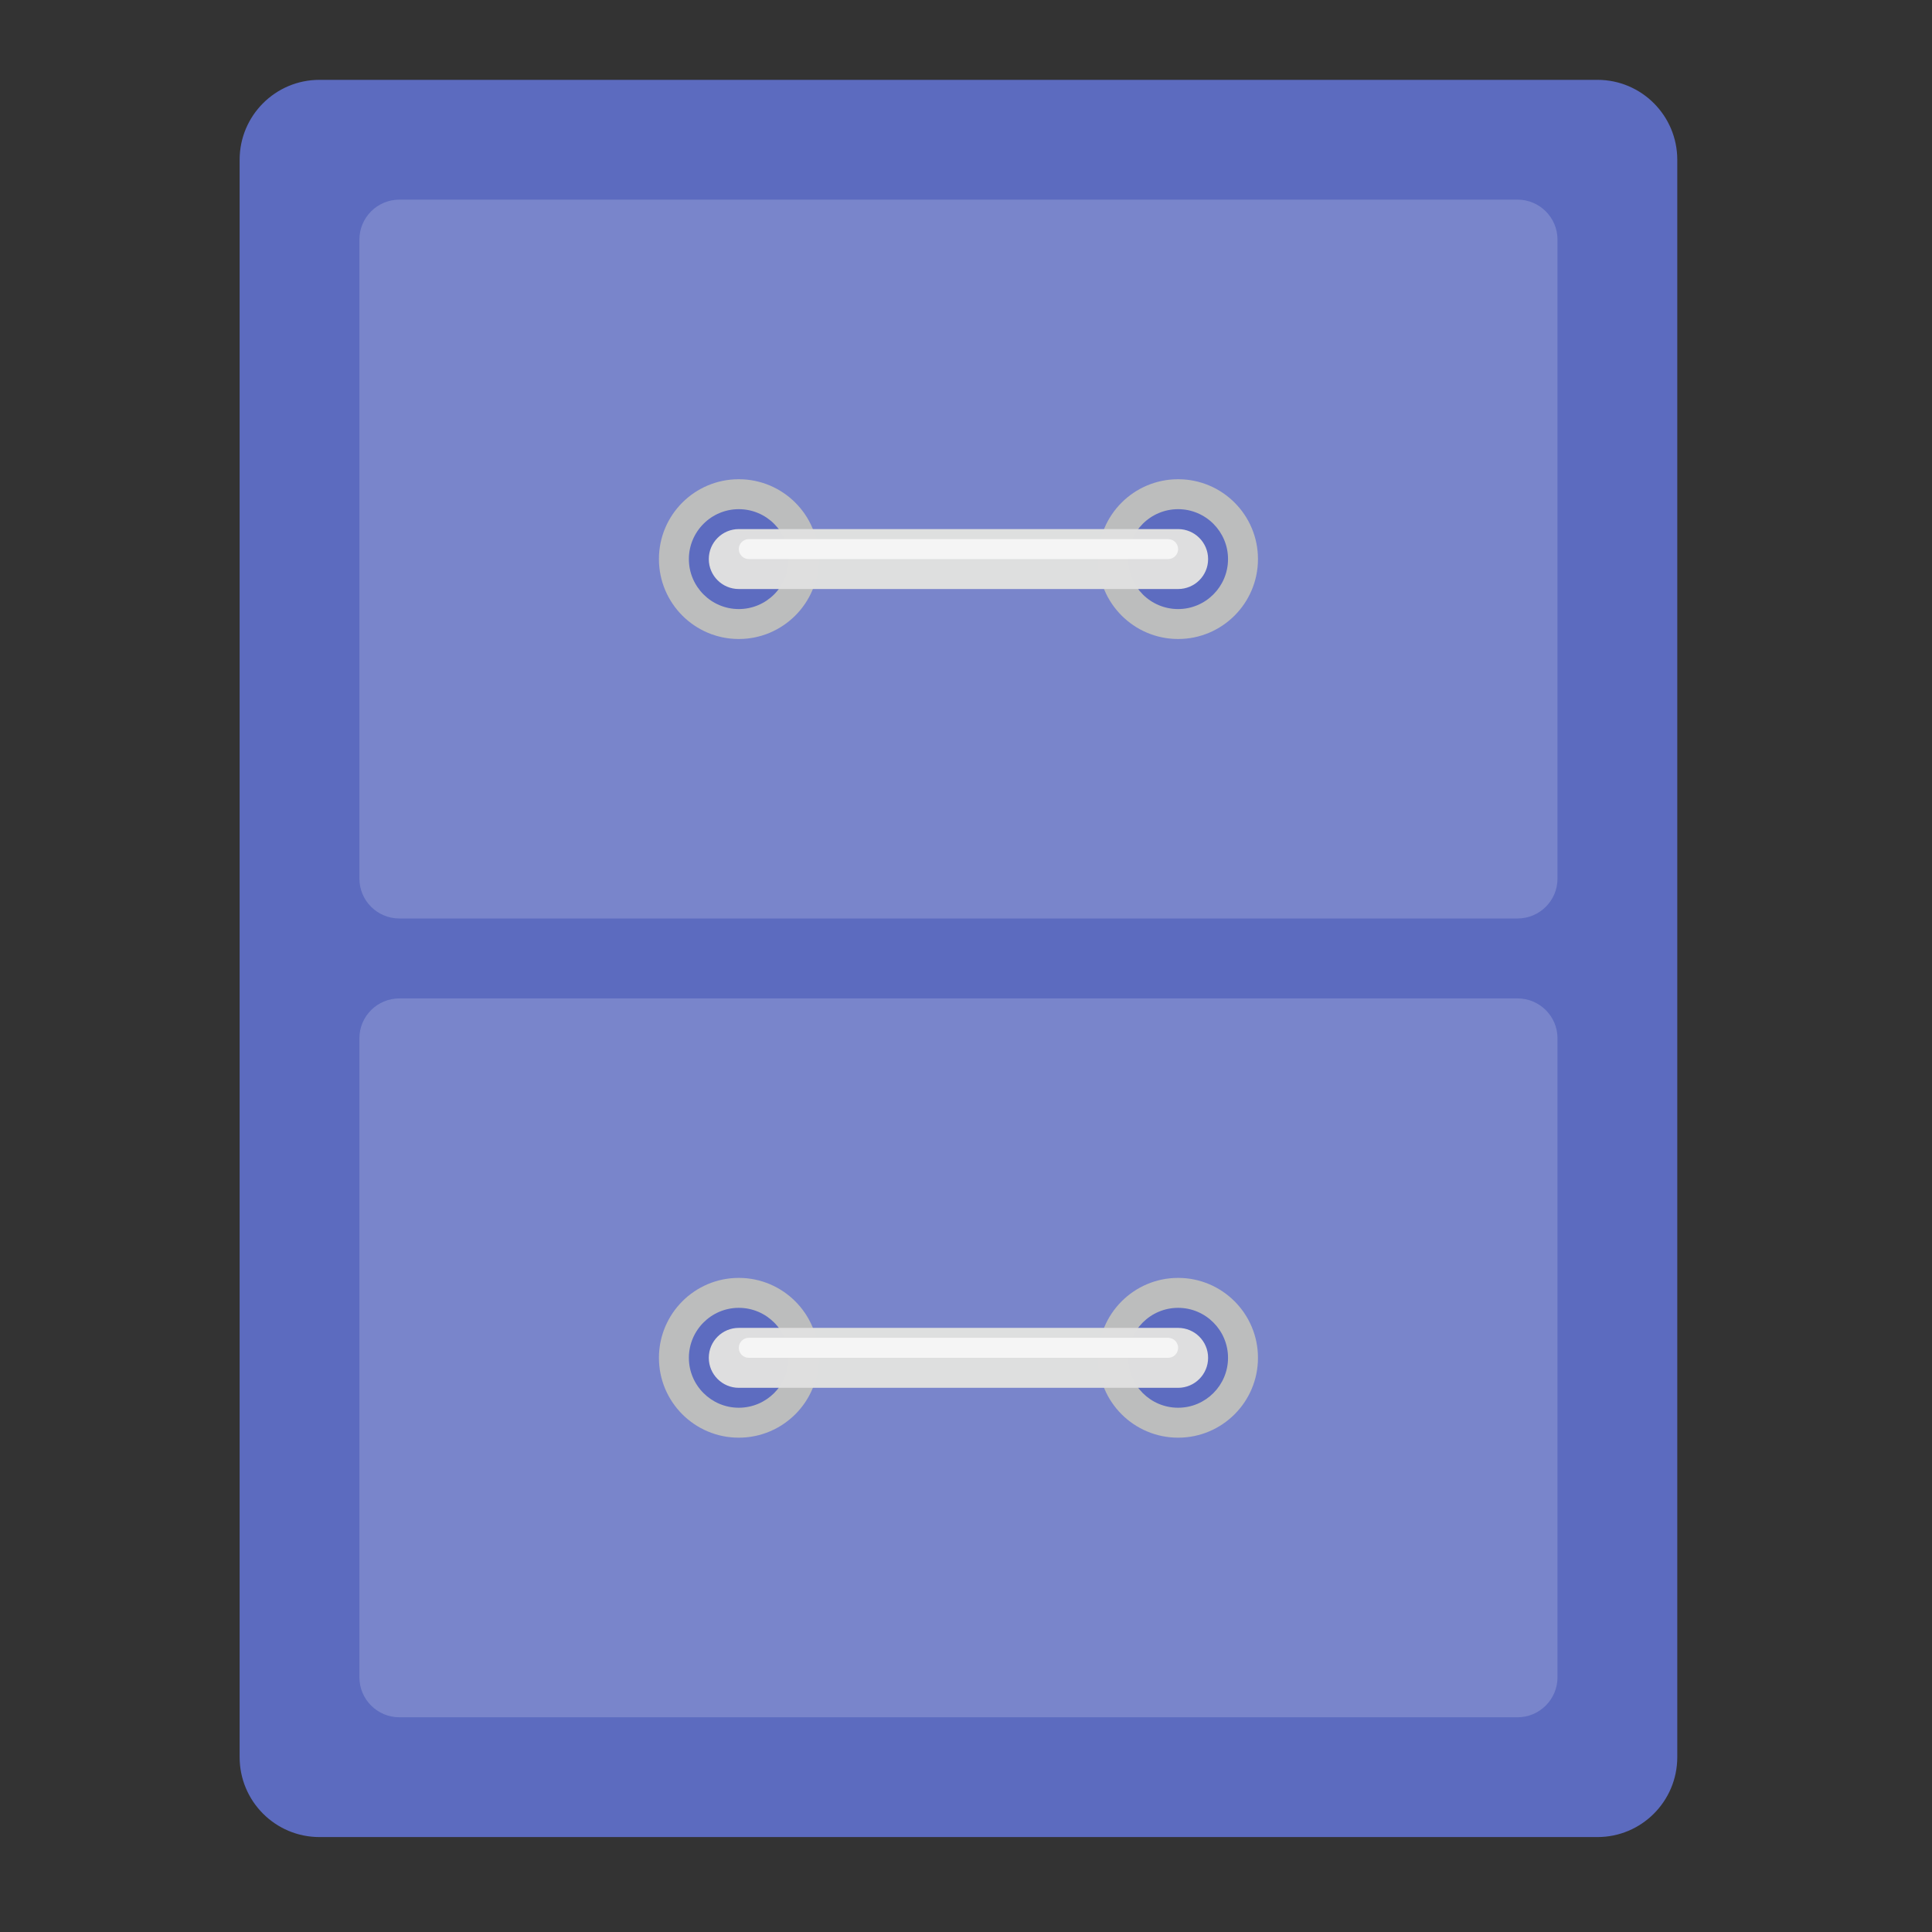 
<svg xmlns="http://www.w3.org/2000/svg" xmlns:xlink="http://www.w3.org/1999/xlink" width="64px" height="64px" viewBox="0 0 64 64" version="1.1">
<rect x="0" y="0" width="64" height="64" fill="#333333" stroke="none"/>
<defs>
<filter id="alpha" filterUnits="objectBoundingBox" x="0%" y="0%" width="100%" height="100%">
  <feColorMatrix type="matrix" in="SourceGraphic" values="0 0 0 0 1 0 0 0 0 1 0 0 0 0 1 0 0 0 1 0"/>
</filter>
<mask id="mask0">
  <g filter="url(#alpha)">
<rect x="0" y="0" width="64" height="64" style="fill:rgb(0%,0%,0%);fill-opacity:0.986;stroke:none;"/>
  </g>
</mask>
<clipPath id="clip1">
  <rect x="0" y="0" width="64" height="64"/>
</clipPath>
<g id="surface5" clip-path="url(#clip1)">
<path style=" stroke:none;fill-rule:nonzero;fill:rgb(36.078%,41.961%,75.294%);fill-opacity:1;" d="M 10.582 2.645 L 52.918 2.645 C 54.379 2.645 55.562 3.832 55.562 5.293 L 55.562 58.207 C 55.562 59.668 54.379 60.855 52.918 60.855 L 10.582 60.855 C 9.121 60.855 7.938 59.668 7.938 58.207 L 7.938 5.293 C 7.938 3.832 9.121 2.645 10.582 2.645 Z M 10.582 2.645 "/>
</g>
<mask id="mask1">
  <g filter="url(#alpha)">
<rect x="0" y="0" width="64" height="64" style="fill:rgb(0%,0%,0%);fill-opacity:0.986;stroke:none;"/>
  </g>
</mask>
<clipPath id="clip2">
  <rect x="0" y="0" width="64" height="64"/>
</clipPath>
<g id="surface8" clip-path="url(#clip2)">
<path style=" stroke:none;fill-rule:nonzero;fill:rgb(47.451%,52.549%,79.608%);fill-opacity:1;" d="M 13.23 6.613 L 50.27 6.613 C 51 6.613 51.594 7.207 51.594 7.938 L 51.594 29.105 C 51.594 29.836 51 30.426 50.27 30.426 L 13.23 30.426 C 12.5 30.426 11.906 29.836 11.906 29.105 L 11.906 7.938 C 11.906 7.207 12.5 6.613 13.23 6.613 Z M 13.23 6.613 "/>
</g>
<mask id="mask2">
  <g filter="url(#alpha)">
<rect x="0" y="0" width="64" height="64" style="fill:rgb(0%,0%,0%);fill-opacity:0.986;stroke:none;"/>
  </g>
</mask>
<clipPath id="clip3">
  <rect x="0" y="0" width="64" height="64"/>
</clipPath>
<g id="surface11" clip-path="url(#clip3)">
<path style=" stroke:none;fill-rule:nonzero;fill:rgb(47.451%,52.549%,79.608%);fill-opacity:1;" d="M 13.23 33.074 L 50.27 33.074 C 51 33.074 51.594 33.664 51.594 34.395 L 51.594 55.562 C 51.594 56.293 51 56.887 50.27 56.887 L 13.23 56.887 C 12.5 56.887 11.906 56.293 11.906 55.562 L 11.906 34.395 C 11.906 33.664 12.5 33.074 13.23 33.074 Z M 13.23 33.074 "/>
</g>
<mask id="mask3">
  <g filter="url(#alpha)">
<rect x="0" y="0" width="64" height="64" style="fill:rgb(0%,0%,0%);fill-opacity:0.986;stroke:none;"/>
  </g>
</mask>
<clipPath id="clip4">
  <rect x="0" y="0" width="64" height="64"/>
</clipPath>
<g id="surface14" clip-path="url(#clip4)">
<path style=" stroke:none;fill-rule:nonzero;fill:rgb(74.118%,74.118%,74.118%);fill-opacity:1;" d="M 24.473 15.875 C 25.934 15.875 27.121 17.059 27.121 18.52 C 27.121 19.98 25.934 21.168 24.473 21.168 C 23.012 21.168 21.828 19.98 21.828 18.52 C 21.828 17.059 23.012 15.875 24.473 15.875 Z M 24.473 15.875 "/>
</g>
<mask id="mask4">
  <g filter="url(#alpha)">
<rect x="0" y="0" width="64" height="64" style="fill:rgb(0%,0%,0%);fill-opacity:0.986;stroke:none;"/>
  </g>
</mask>
<clipPath id="clip5">
  <rect x="0" y="0" width="64" height="64"/>
</clipPath>
<g id="surface17" clip-path="url(#clip5)">
<path style=" stroke:none;fill-rule:nonzero;fill:rgb(36.078%,41.961%,75.294%);fill-opacity:1;" d="M 24.473 16.867 C 25.387 16.867 26.129 17.609 26.129 18.52 C 26.129 19.434 25.387 20.176 24.473 20.176 C 23.562 20.176 22.82 19.434 22.82 18.52 C 22.82 17.609 23.562 16.867 24.473 16.867 Z M 24.473 16.867 "/>
</g>
<mask id="mask5">
  <g filter="url(#alpha)">
<rect x="0" y="0" width="64" height="64" style="fill:rgb(0%,0%,0%);fill-opacity:0.986;stroke:none;"/>
  </g>
</mask>
<clipPath id="clip6">
  <rect x="0" y="0" width="64" height="64"/>
</clipPath>
<g id="surface20" clip-path="url(#clip6)">
<path style=" stroke:none;fill-rule:nonzero;fill:rgb(74.118%,74.118%,74.118%);fill-opacity:1;" d="M 39.027 15.875 C 40.488 15.875 41.672 17.059 41.672 18.52 C 41.672 19.98 40.488 21.168 39.027 21.168 C 37.566 21.168 36.379 19.98 36.379 18.52 C 36.379 17.059 37.566 15.875 39.027 15.875 Z M 39.027 15.875 "/>
</g>
<mask id="mask6">
  <g filter="url(#alpha)">
<rect x="0" y="0" width="64" height="64" style="fill:rgb(0%,0%,0%);fill-opacity:0.986;stroke:none;"/>
  </g>
</mask>
<clipPath id="clip7">
  <rect x="0" y="0" width="64" height="64"/>
</clipPath>
<g id="surface23" clip-path="url(#clip7)">
<path style=" stroke:none;fill-rule:nonzero;fill:rgb(36.078%,41.961%,75.294%);fill-opacity:1;" d="M 39.027 16.867 C 39.938 16.867 40.68 17.609 40.68 18.52 C 40.68 19.434 39.938 20.176 39.027 20.176 C 38.113 20.176 37.371 19.434 37.371 18.52 C 37.371 17.609 38.113 16.867 39.027 16.867 Z M 39.027 16.867 "/>
</g>
<mask id="mask7">
  <g filter="url(#alpha)">
<rect x="0" y="0" width="64" height="64" style="fill:rgb(0%,0%,0%);fill-opacity:0.986;stroke:none;"/>
  </g>
</mask>
<clipPath id="clip8">
  <rect x="0" y="0" width="64" height="64"/>
</clipPath>
<g id="surface26" clip-path="url(#clip8)">
<path style=" stroke:none;fill-rule:nonzero;fill:rgb(87.843%,87.843%,87.843%);fill-opacity:1;" d="M 24.473 17.527 L 39.027 17.527 C 39.574 17.527 40.02 17.973 40.02 18.52 C 40.02 19.07 39.574 19.512 39.027 19.512 L 24.473 19.512 C 23.926 19.512 23.48 19.07 23.48 18.52 C 23.48 17.973 23.926 17.527 24.473 17.527 Z M 24.473 17.527 "/>
</g>
<mask id="mask8">
  <g filter="url(#alpha)">
<rect x="0" y="0" width="64" height="64" style="fill:rgb(0%,0%,0%);fill-opacity:0.986;stroke:none;"/>
  </g>
</mask>
<clipPath id="clip9">
  <rect x="0" y="0" width="64" height="64"/>
</clipPath>
<g id="surface29" clip-path="url(#clip9)">
<path style=" stroke:none;fill-rule:nonzero;fill:rgb(74.118%,74.118%,74.118%);fill-opacity:1;" d="M 24.473 42.332 C 25.934 42.332 27.121 43.52 27.121 44.98 C 27.121 46.441 25.934 47.625 24.473 47.625 C 23.012 47.625 21.828 46.441 21.828 44.98 C 21.828 43.52 23.012 42.332 24.473 42.332 Z M 24.473 42.332 "/>
</g>
<mask id="mask9">
  <g filter="url(#alpha)">
<rect x="0" y="0" width="64" height="64" style="fill:rgb(0%,0%,0%);fill-opacity:0.986;stroke:none;"/>
  </g>
</mask>
<clipPath id="clip10">
  <rect x="0" y="0" width="64" height="64"/>
</clipPath>
<g id="surface32" clip-path="url(#clip10)">
<path style=" stroke:none;fill-rule:nonzero;fill:rgb(36.078%,41.961%,75.294%);fill-opacity:1;" d="M 24.473 43.324 C 25.387 43.324 26.129 44.066 26.129 44.98 C 26.129 45.891 25.387 46.633 24.473 46.633 C 23.562 46.633 22.82 45.891 22.82 44.98 C 22.82 44.066 23.562 43.324 24.473 43.324 Z M 24.473 43.324 "/>
</g>
<mask id="mask10">
  <g filter="url(#alpha)">
<rect x="0" y="0" width="64" height="64" style="fill:rgb(0%,0%,0%);fill-opacity:0.986;stroke:none;"/>
  </g>
</mask>
<clipPath id="clip11">
  <rect x="0" y="0" width="64" height="64"/>
</clipPath>
<g id="surface35" clip-path="url(#clip11)">
<path style=" stroke:none;fill-rule:nonzero;fill:rgb(74.118%,74.118%,74.118%);fill-opacity:1;" d="M 39.027 42.332 C 40.488 42.332 41.672 43.52 41.672 44.98 C 41.672 46.441 40.488 47.625 39.027 47.625 C 37.566 47.625 36.379 46.441 36.379 44.98 C 36.379 43.52 37.566 42.332 39.027 42.332 Z M 39.027 42.332 "/>
</g>
<mask id="mask11">
  <g filter="url(#alpha)">
<rect x="0" y="0" width="64" height="64" style="fill:rgb(0%,0%,0%);fill-opacity:0.986;stroke:none;"/>
  </g>
</mask>
<clipPath id="clip12">
  <rect x="0" y="0" width="64" height="64"/>
</clipPath>
<g id="surface38" clip-path="url(#clip12)">
<path style=" stroke:none;fill-rule:nonzero;fill:rgb(36.078%,41.961%,75.294%);fill-opacity:1;" d="M 39.027 43.324 C 39.938 43.324 40.68 44.066 40.68 44.98 C 40.68 45.891 39.938 46.633 39.027 46.633 C 38.113 46.633 37.371 45.891 37.371 44.98 C 37.371 44.066 38.113 43.324 39.027 43.324 Z M 39.027 43.324 "/>
</g>
<mask id="mask12">
  <g filter="url(#alpha)">
<rect x="0" y="0" width="64" height="64" style="fill:rgb(0%,0%,0%);fill-opacity:0.986;stroke:none;"/>
  </g>
</mask>
<clipPath id="clip13">
  <rect x="0" y="0" width="64" height="64"/>
</clipPath>
<g id="surface41" clip-path="url(#clip13)">
<path style=" stroke:none;fill-rule:nonzero;fill:rgb(87.843%,87.843%,87.843%);fill-opacity:1;" d="M 24.473 43.988 L 39.027 43.988 C 39.574 43.988 40.02 44.43 40.02 44.98 C 40.02 45.527 39.574 45.973 39.027 45.973 L 24.473 45.973 C 23.926 45.973 23.48 45.527 23.48 44.98 C 23.48 44.43 23.926 43.988 24.473 43.988 Z M 24.473 43.988 "/>
</g>
<mask id="mask13">
  <g filter="url(#alpha)">
<rect x="0" y="0" width="64" height="64" style="fill:rgb(0%,0%,0%);fill-opacity:0.986;stroke:none;"/>
  </g>
</mask>
<clipPath id="clip14">
  <rect x="0" y="0" width="64" height="64"/>
</clipPath>
<g id="surface44" clip-path="url(#clip14)">
<path style=" stroke:none;fill-rule:nonzero;fill:rgb(96.078%,96.078%,96.078%);fill-opacity:1;" d="M 24.805 17.859 L 38.695 17.859 C 38.879 17.859 39.027 18.008 39.027 18.191 C 39.027 18.371 38.879 18.52 38.695 18.52 L 24.805 18.52 C 24.621 18.52 24.473 18.371 24.473 18.191 C 24.473 18.008 24.621 17.859 24.805 17.859 Z M 24.805 17.859 "/>
</g>
<mask id="mask14">
  <g filter="url(#alpha)">
<rect x="0" y="0" width="64" height="64" style="fill:rgb(0%,0%,0%);fill-opacity:0.986;stroke:none;"/>
  </g>
</mask>
<clipPath id="clip15">
  <rect x="0" y="0" width="64" height="64"/>
</clipPath>
<g id="surface47" clip-path="url(#clip15)">
<path style=" stroke:none;fill-rule:nonzero;fill:rgb(96.078%,96.078%,96.078%);fill-opacity:1;" d="M 24.805 44.316 L 38.695 44.316 C 38.879 44.316 39.027 44.465 39.027 44.648 C 39.027 44.832 38.879 44.98 38.695 44.98 L 24.805 44.98 C 24.621 44.98 24.473 44.832 24.473 44.648 C 24.473 44.465 24.621 44.316 24.805 44.316 Z M 24.805 44.316 "/>
</g>
</defs>
<g id="surface1">
<use xlink:href="#surface5" mask="url(#mask0)"/>
<use xlink:href="#surface8" mask="url(#mask1)"/>
<use xlink:href="#surface11" mask="url(#mask2)"/>
<use xlink:href="#surface14" mask="url(#mask3)"/>
<use xlink:href="#surface17" mask="url(#mask4)"/>
<use xlink:href="#surface20" mask="url(#mask5)"/>
<use xlink:href="#surface23" mask="url(#mask6)"/>
<use xlink:href="#surface26" mask="url(#mask7)"/>
<use xlink:href="#surface29" mask="url(#mask8)"/>
<use xlink:href="#surface32" mask="url(#mask9)"/>
<use xlink:href="#surface35" mask="url(#mask10)"/>
<use xlink:href="#surface38" mask="url(#mask11)"/>
<use xlink:href="#surface41" mask="url(#mask12)"/>
<use xlink:href="#surface44" mask="url(#mask13)"/>
<use xlink:href="#surface47" mask="url(#mask14)"/>
</g>
</svg>
